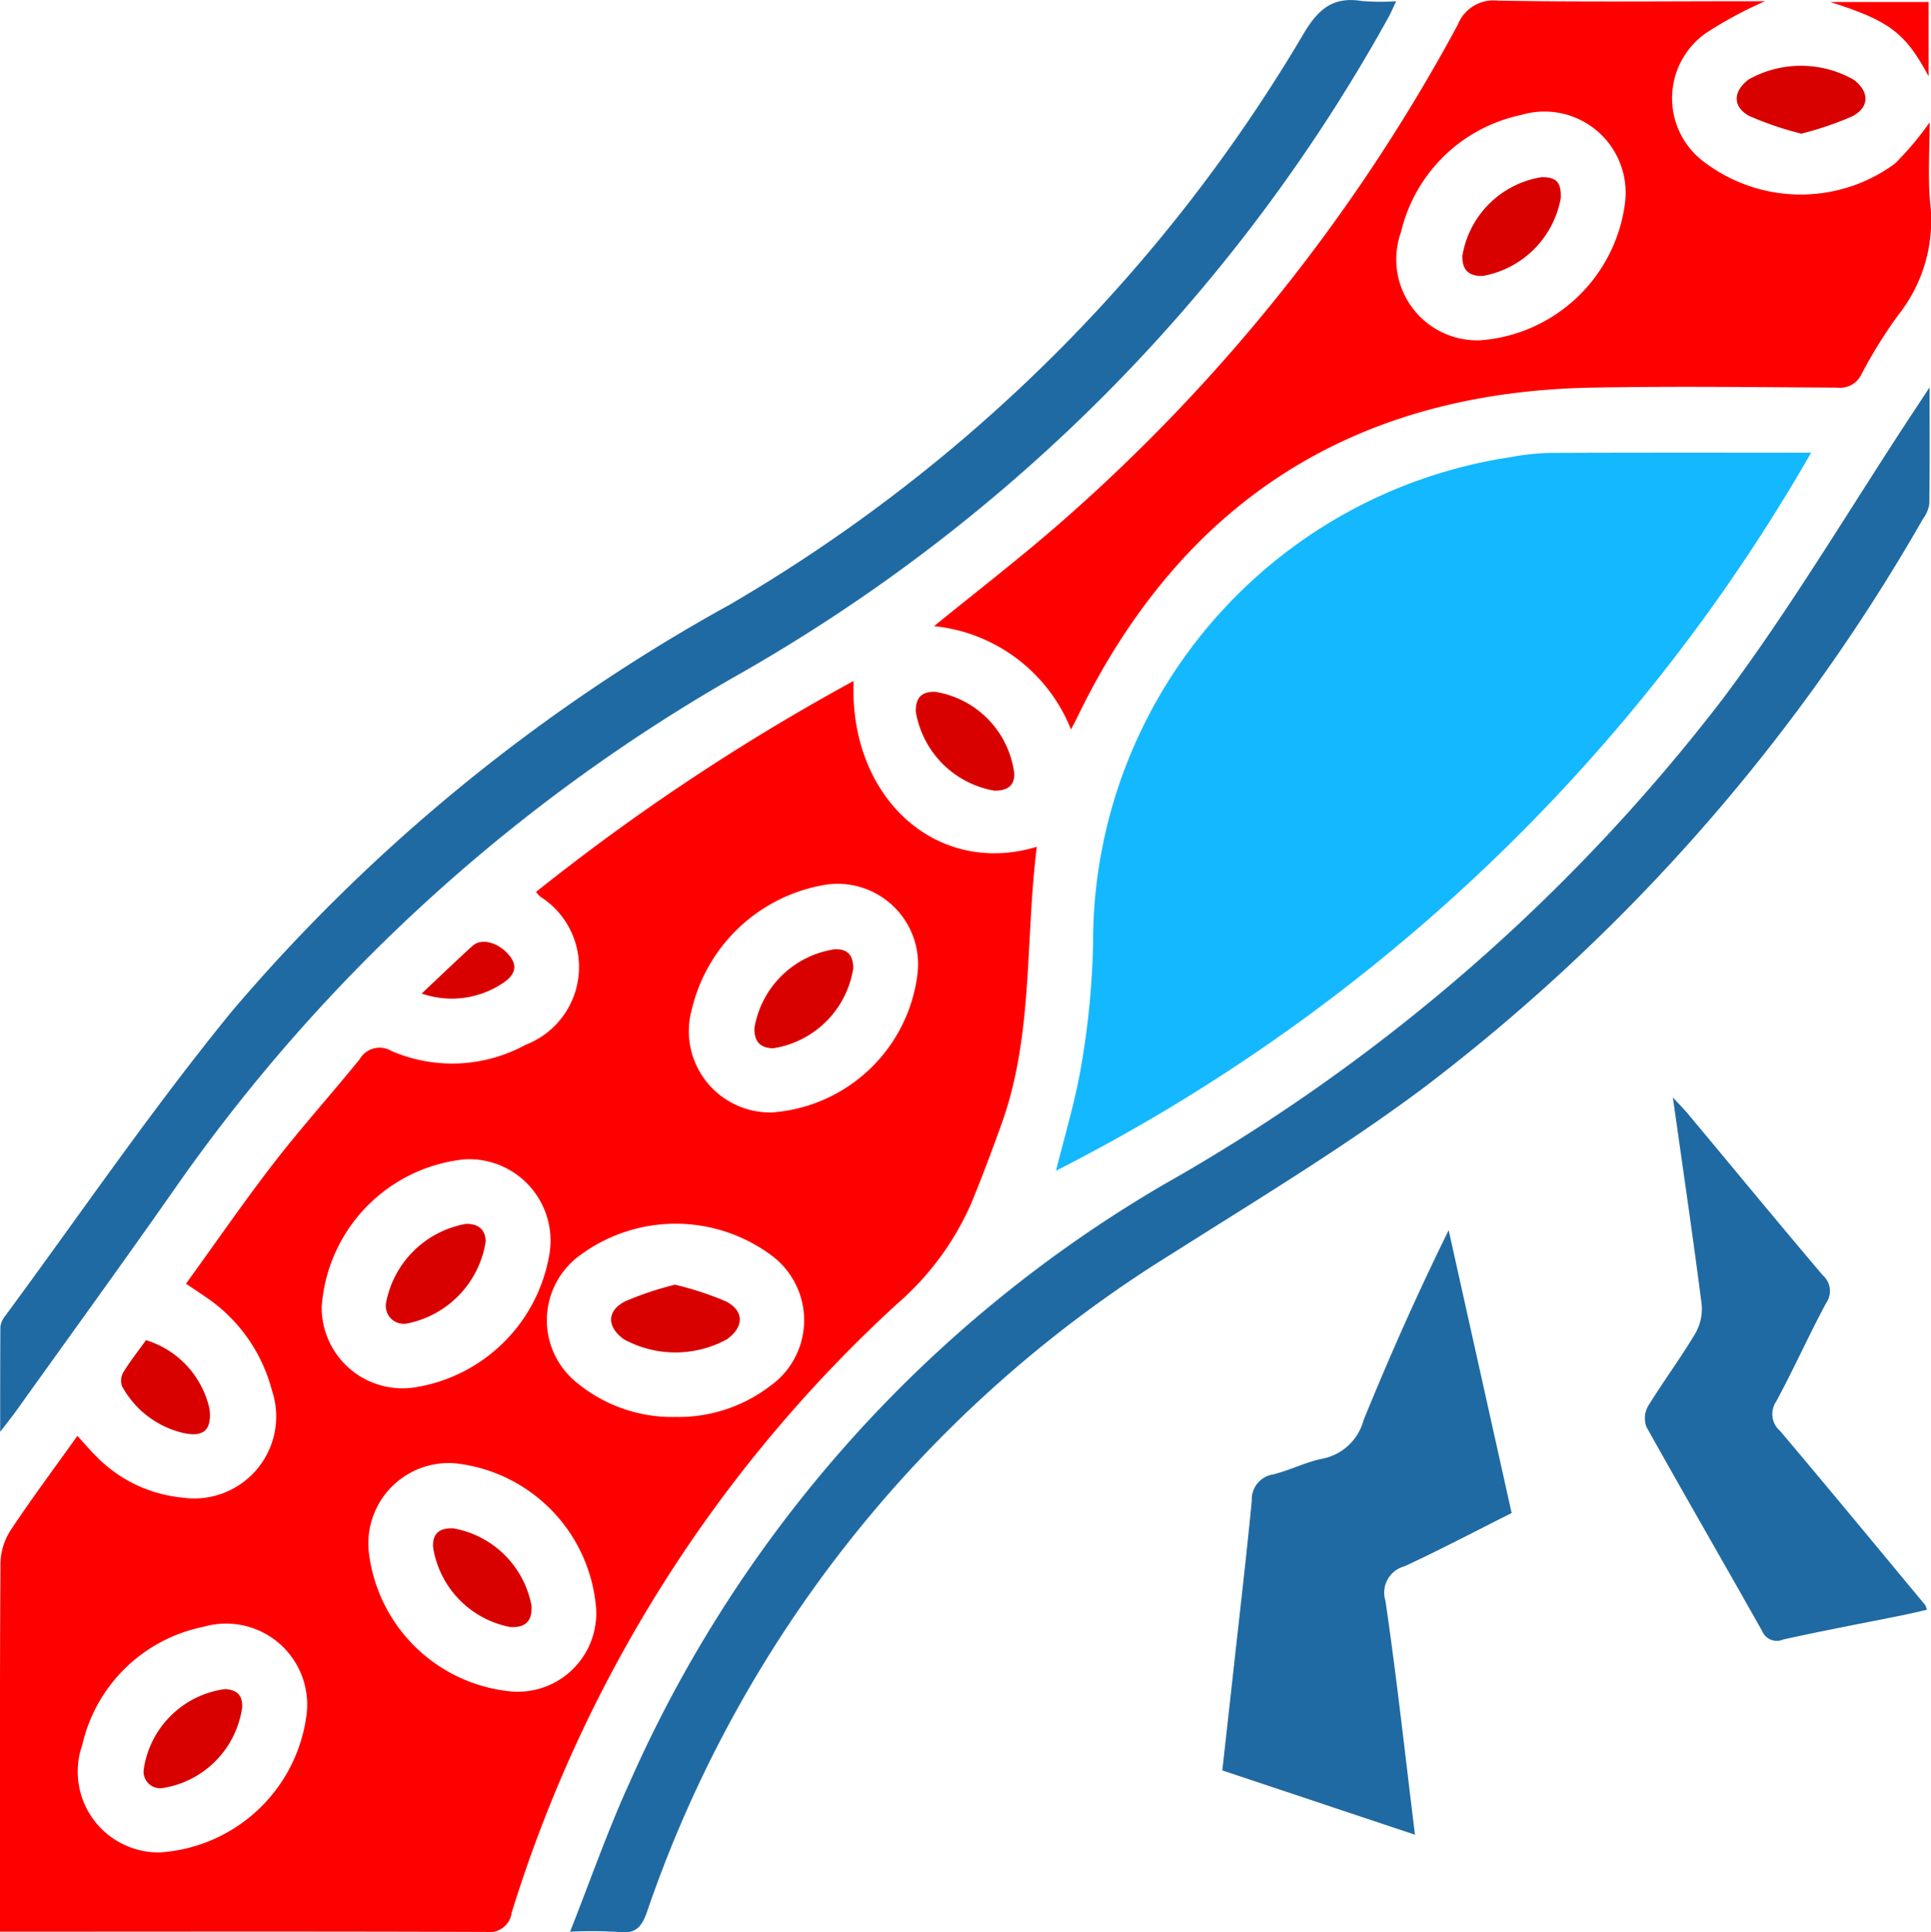 <svg xmlns="http://www.w3.org/2000/svg" width="55.413" height="55.442" viewBox="0 0 55.413 55.442">
  <g id="Group_428" data-name="Group 428" transform="translate(0)">
    <path id="Path_374" data-name="Path 374" d="M29.753,131.576c-.337,2.68-.094,5.372-1,7.916-.278.776-.568,1.549-.881,2.311a8.119,8.119,0,0,1-2.126,2.882,39.51,39.51,0,0,0-11.062,17.468.645.645,0,0,1-.745.555C9.321,162.69,4.708,162.7,0,162.7v-.622c0-3.326-.008-6.653.014-9.979a1.824,1.824,0,0,1,.307-.94c.594-.894,1.237-1.755,1.9-2.684.2.216.352.4.526.572a3.985,3.985,0,0,0,2.491,1.2A2.353,2.353,0,0,0,7.8,147.159a4.641,4.641,0,0,0-1.944-2.7c-.153-.106-.309-.209-.519-.35.852-1.176,1.656-2.345,2.522-3.466.787-1.018,1.652-1.975,2.462-2.976a.66.66,0,0,1,.914-.235,4.393,4.393,0,0,0,3.843-.176A2.391,2.391,0,0,0,15.5,133a1.123,1.123,0,0,1-.118-.133,62.531,62.531,0,0,1,9.114-6.054c-.138,3.344,2.376,5.628,5.254,4.76M9.232,144.722a2.319,2.319,0,0,0,2.7,2.357,4.65,4.65,0,0,0,3.829-3.79,2.338,2.338,0,0,0-2.419-2.75,4.577,4.577,0,0,0-4.107,4.183m10.138,3.21a4.331,4.331,0,0,0,2.731-.891,2.313,2.313,0,0,0,.01-3.762,4.612,4.612,0,0,0-5.515.048,2.3,2.3,0,0,0-.008,3.653,4.3,4.3,0,0,0,2.782.953M4.638,160.423a4.537,4.537,0,0,0,4.148-3.869,2.326,2.326,0,0,0-2.945-2.6,4.471,4.471,0,0,0-3.48,3.388,2.318,2.318,0,0,0,2.277,3.083m12.469-6.988a4.548,4.548,0,0,0-3.818-4.144,2.305,2.305,0,0,0-2.7,2.561,4.546,4.546,0,0,0,4.073,3.954,2.253,2.253,0,0,0,2.445-2.371m5.065-14.244a4.536,4.536,0,0,0,4.151-3.927,2.309,2.309,0,0,0-2.781-2.578,4.732,4.732,0,0,0-3.685,3.531,2.334,2.334,0,0,0,2.314,2.975" transform="translate(0 -107.275)" fill="red"/>
    <path id="Path_375" data-name="Path 375" d="M218.334,84.267a52.278,52.278,0,0,1-21.671,20.606c.232-.947.555-1.992.732-3.061a23.357,23.357,0,0,0,.332-3.435A14.076,14.076,0,0,1,209.691,84.4a7.114,7.114,0,0,1,1.145-.124c2.478-.011,4.955-.006,7.5-.006" transform="translate(-166.359 -71.281)" fill="#14b8ff"/>
    <path id="Path_376" data-name="Path 376" d="M173.972,18.062c1.187-.965,2.342-1.857,3.445-2.809A51.179,51.179,0,0,0,189,.805a1.1,1.1,0,0,1,1.143-.688c2.383.042,4.767.017,7.151.017h.523a11.5,11.5,0,0,0-1.676.9,2.281,2.281,0,0,0-.022,3.75,4.569,4.569,0,0,0,5.422.011,8.638,8.638,0,0,0,1-1.189c0,.739-.057,1.531.013,2.312a4.356,4.356,0,0,1-.913,3.216,13.546,13.546,0,0,0-1.063,1.712.678.678,0,0,1-.692.375c-2.345-.013-4.691-.043-7.036,0q-10.289.19-14.778,9.474c-.047.1-.1.193-.173.335a4.743,4.743,0,0,0-3.928-2.965m15.644-8.2a4.529,4.529,0,0,0,4.177-3.9,2.331,2.331,0,0,0-2.978-2.567,4.493,4.493,0,0,0-3.444,3.357,2.324,2.324,0,0,0,2.244,3.109" transform="translate(-147.165 -0.099)" fill="red"/>
    <path id="Path_377" data-name="Path 377" d="M106.176,116.438c.59-1.493,1.08-2.905,1.7-4.26A37.332,37.332,0,0,1,123.217,95a53.24,53.24,0,0,0,16.038-13.934c1.976-2.639,3.663-5.495,5.481-8.252l.451-.684c0,1.22.007,2.287-.008,3.354A.96.96,0,0,1,145,75.9a54.355,54.355,0,0,1-14.365,16.353c-2.305,1.717-4.781,3.209-7.212,4.751a35.826,35.826,0,0,0-15.042,18.871c-.15.428-.324.636-.8.577a12.833,12.833,0,0,0-1.4-.01" transform="translate(-89.815 -61.016)" fill="#206aa3"/>
    <path id="Path_378" data-name="Path 378" d="M.028,41.087c0-1.106,0-2.057.006-3.008a.585.585,0,0,1,.129-.309C2.33,34.835,4.391,31.812,6.7,28.99A51.2,51.2,0,0,1,20.952,17.356,46.061,46.061,0,0,0,37.446.943C37.868.24,38.294-.1,39.1.028a6.624,6.624,0,0,0,.989.008c-.1.208-.162.36-.243.5A49,49,0,0,1,21.324,19.294,49.635,49.635,0,0,0,5.078,34.051C3.57,36.208,2.022,38.337.491,40.478c-.117.164-.244.321-.464.609" transform="translate(-0.023 0)" fill="#206aa3"/>
    <path id="Path_379" data-name="Path 379" d="M233.159,246.456l-5.528-1.845c.114-1.023.227-2.03.338-3.038.173-1.566.356-3.131.508-4.7a.723.723,0,0,1,.608-.754c.483-.117.938-.357,1.424-.453a1.525,1.525,0,0,0,1.174-1.1c.745-1.829,1.545-3.634,2.444-5.455l1.807,8.115c-1.024.513-2.037,1.048-3.075,1.529a.78.78,0,0,0-.546.99c.323,2.2.564,4.416.846,6.707" transform="translate(-192.555 -193.812)" fill="#206aa3"/>
    <path id="Path_380" data-name="Path 380" d="M307.133,204.358c.207.225.339.355.457.5,1.279,1.533,2.549,3.075,3.841,4.6a.6.6,0,0,1,.1.8c-.5.929-.93,1.894-1.432,2.822a.639.639,0,0,0,.112.849c1.4,1.656,2.781,3.33,4.167,5a.7.7,0,0,1,.043.13c-.231.052-.458.108-.686.154-1.147.231-2.3.447-3.439.7a.454.454,0,0,1-.6-.241c-1.1-1.955-2.227-3.9-3.321-5.858a.707.707,0,0,1,.047-.6c.431-.7.926-1.367,1.349-2.075a1.41,1.41,0,0,0,.188-.84c-.249-1.938-.534-3.871-.826-5.936" transform="translate(-259.127 -172.869)" fill="#206aa3"/>
    <path id="Path_381" data-name="Path 381" d="M325.276,14.17a9.347,9.347,0,0,1-1.471-.5c-.5-.267-.475-.716-.021-1.054a3.069,3.069,0,0,1,3.01.01c.45.344.465.785-.044,1.052a9.443,9.443,0,0,1-1.474.5" transform="translate(-273.599 -10.339)" fill="#d90000"/>
    <path id="Path_382" data-name="Path 382" d="M173.373,131.146c.019.368-.206.513-.57.508a2.764,2.764,0,0,1-2.257-2.274c0-.379.149-.566.541-.565a2.721,2.721,0,0,1,2.285,2.33" transform="translate(-144.267 -108.967)" fill="#d90000"/>
    <path id="Path_383" data-name="Path 383" d="M23.256,249.553a2.665,2.665,0,0,1,1.824,1.982c.064.58-.158.805-.728.687a2.7,2.7,0,0,1-1.78-1.341.475.475,0,0,1,.033-.408c.2-.323.436-.622.651-.92" transform="translate(-19.066 -211.099)" fill="#d90000"/>
    <path id="Path_384" data-name="Path 384" d="M78.535,176.86c.544-.511.995-.949,1.461-1.37.265-.239.767-.087,1.066.293.267.339.083.587-.185.769a2.633,2.633,0,0,1-2.342.308" transform="translate(-66.434 -148.352)" fill="#d90000"/>
    <path id="Path_385" data-name="Path 385" d="M340.857.371h2.82V2.5c-.664-1.239-1.119-1.591-2.82-2.127" transform="translate(-288.334 -0.314)" fill="red"/>
    <path id="Path_386" data-name="Path 386" d="M74.758,228.389a2.844,2.844,0,0,1-2.274,2.366.514.514,0,0,1-.585-.606,2.835,2.835,0,0,1,2.3-2.257c.394,0,.549.207.558.5" transform="translate(-60.819 -192.776)" fill="#d90000"/>
    <path id="Path_387" data-name="Path 387" d="M115.64,239.216a9.23,9.23,0,0,1,1.466.481c.533.276.515.737.03,1.085a3.081,3.081,0,0,1-2.962,0c-.483-.348-.5-.807.035-1.086a9.167,9.167,0,0,1,1.431-.478" transform="translate(-96.273 -202.355)" fill="#d90000"/>
    <path id="Path_388" data-name="Path 388" d="M29.581,315.041a2.732,2.732,0,0,1-2.291,2.327.478.478,0,0,1-.538-.522,2.721,2.721,0,0,1,2.327-2.318c.367.011.515.2.5.514" transform="translate(-22.63 -266.061)" fill="#d90000"/>
    <path id="Path_389" data-name="Path 389" d="M80.646,285.141c-.024-.386.163-.568.582-.549a2.774,2.774,0,0,1,2.243,2.222c.021.449-.182.633-.613.609a2.767,2.767,0,0,1-2.211-2.282" transform="translate(-68.218 -240.738)" fill="#d90000"/>
    <path id="Path_390" data-name="Path 390" d="M142.789,176.76c.384-.025.56.152.563.54a2.751,2.751,0,0,1-2.3,2.3c-.38-.01-.544-.2-.537-.581a2.744,2.744,0,0,1,2.27-2.255" transform="translate(-118.866 -149.521)" fill="#d90000"/>
    <path id="Path_391" data-name="Path 391" d="M275.167,33.593a2.768,2.768,0,0,1-2.235,2.232c-.4.012-.6-.161-.588-.582a2.741,2.741,0,0,1,2.271-2.252c.428-.005.568.148.552.6" transform="translate(-230.378 -27.908)" fill="#d90000"/>
  </g>
</svg>
